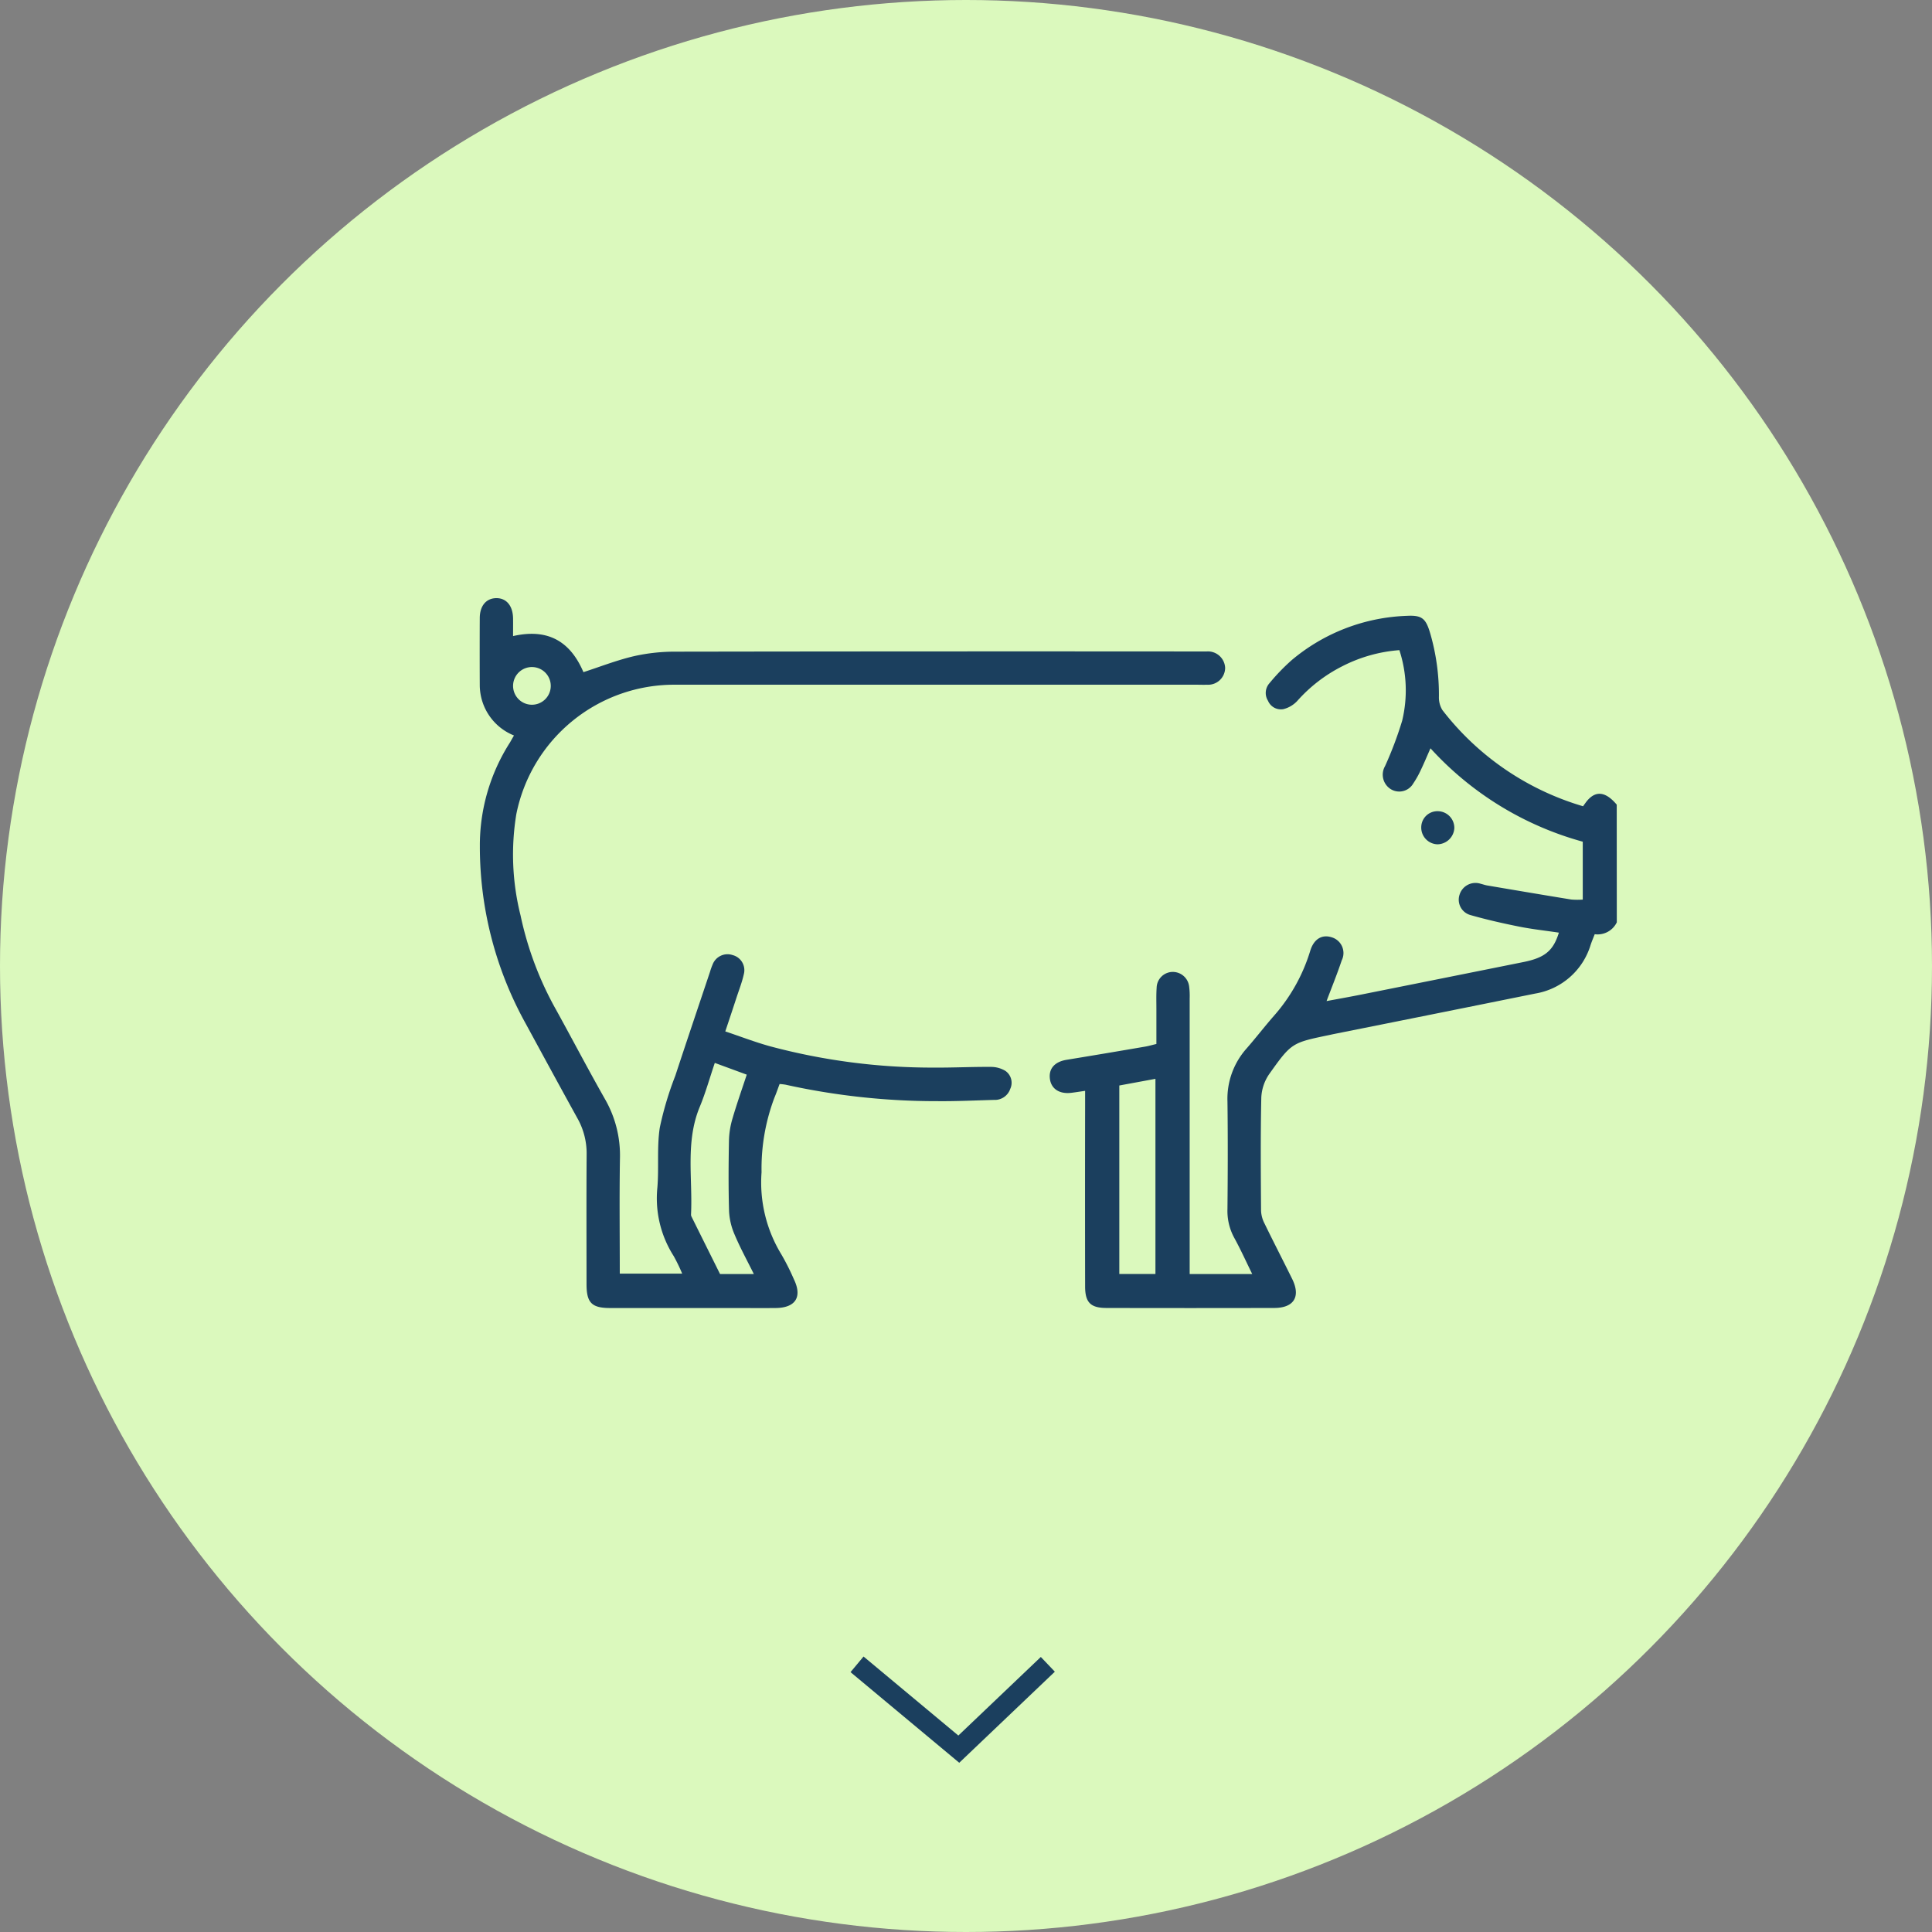 <svg xmlns="http://www.w3.org/2000/svg" width="190" height="190" viewBox="0 0 190 190">
  <rect x="0" y="0" width="190" height="190" fill="#808080" stroke="none"/>
  <g id="Grupo_1071832" data-name="Grupo 1071832" transform="translate(-704.855 -4364)">
    <g id="Grupo_1071829" data-name="Grupo 1071829" transform="translate(0 -199)">
      <circle id="Elipse_6201" data-name="Elipse 6201" cx="95" cy="95" r="95" transform="translate(704.855 4563)" fill="#dbf9bd"/>
      <path id="Trazado_829422" data-name="Trazado 829422" d="M-7374.423-6521.478l10.008,8.342,8.756-8.342" transform="translate(8163.562 11248.154)" fill="none" stroke="#1b3f5e" stroke-width="2"/>
      <g id="Grupo_1067504" data-name="Grupo 1067504" transform="translate(752.027 4621.824)">
        <path id="Trazado_805466" data-name="Trazado 805466" d="M397.972,232.531A2.1,2.1,0,0,1,395.8,233.7c-.144.372-.285.7-.4,1.044a6.867,6.867,0,0,1-5.45,4.792q-9.723,1.968-19.45,3.909c-.25.05-.5.1-.747.156-3.726.776-3.76.751-5.966,3.857a4.4,4.4,0,0,0-.776,2.312c-.08,3.71-.049,7.423-.024,11.135a3,3,0,0,0,.337,1.236c.889,1.83,1.824,3.637,2.724,5.462.856,1.738.176,2.849-1.769,2.853q-8.242.019-16.485,0c-1.571,0-2.107-.538-2.11-2.106q-.016-8.9,0-17.8v-1.447c-.522.075-.935.142-1.351.193-1.169.144-1.98-.382-2.111-1.364-.136-1.014.472-1.691,1.642-1.882q3.874-.634,7.742-1.3c.32-.054.633-.148,1.088-.256,0-1.155,0-2.305,0-3.455,0-.692-.023-1.385.024-2.073a1.594,1.594,0,0,1,1.525-1.558,1.621,1.621,0,0,1,1.669,1.414,7.185,7.185,0,0,1,.055,1.2q0,12.883,0,25.766v1.332h6.152c-.621-1.261-1.151-2.443-1.774-3.573a5.5,5.5,0,0,1-.662-2.814c.034-3.53.045-7.06,0-10.59a7.435,7.435,0,0,1,1.874-5.2c.91-1.04,1.754-2.137,2.662-3.179a17.219,17.219,0,0,0,3.6-6.417c.35-1.169,1.147-1.648,2.1-1.349a1.615,1.615,0,0,1,1,2.277c-.433,1.3-.954,2.576-1.49,4,1.155-.216,2.276-.413,3.392-.637q7.965-1.592,15.927-3.193c2.113-.421,2.967-1.084,3.528-2.9-1.322-.2-2.641-.338-3.937-.6-1.6-.32-3.2-.685-4.768-1.132a1.566,1.566,0,0,1-1.063-2,1.637,1.637,0,0,1,2.081-1.073c.213.049.419.128.633.164,2.756.467,5.511.935,8.269,1.383a7.425,7.425,0,0,0,1.133.008V224.6a31.551,31.551,0,0,1-14.976-9.184c-.342.774-.626,1.461-.947,2.129a9.418,9.418,0,0,1-.746,1.329,1.593,1.593,0,0,1-2.19.572,1.678,1.678,0,0,1-.585-2.277,36.151,36.151,0,0,0,1.683-4.462,12.743,12.743,0,0,0-.273-6.945,14.709,14.709,0,0,0-5.585,1.569,14.937,14.937,0,0,0-4.469,3.439,2.789,2.789,0,0,1-1.343.792,1.373,1.373,0,0,1-1.522-.819,1.438,1.438,0,0,1,.148-1.735,20.115,20.115,0,0,1,2.191-2.272,18.58,18.58,0,0,1,11.292-4.346c1.5-.079,1.885.235,2.319,1.716a21.609,21.609,0,0,1,.857,6.244,2.38,2.38,0,0,0,.342,1.306,27.124,27.124,0,0,0,13.835,9.459c.07-.1.151-.212.233-.325q1.357-1.881,3.077.167Zm-48.925,16.046v18.534H352.6v-19.19Z" transform="translate(-286.142 -200.649)" fill="#1b3f5e"/>
        <path id="Trazado_805467" data-name="Trazado 805467" d="M262.021,213.307a5.35,5.35,0,0,1-3.239-3.818,5.557,5.557,0,0,1-.126-1.078q-.017-3.33,0-6.661c.006-1.191.627-1.926,1.6-1.949,1.008-.023,1.655.739,1.674,1.986.009.574,0,1.148,0,1.744,3.037-.688,5.475.154,6.921,3.547,1.66-.537,3.286-1.178,4.97-1.571a18.327,18.327,0,0,1,4.109-.443q25.88-.042,51.76-.019c.146,0,.291,0,.437,0a1.694,1.694,0,0,1,1.832,1.618,1.674,1.674,0,0,1-1.792,1.652c-.327.015-.655,0-.982,0q-25.608,0-51.214,0a15.837,15.837,0,0,0-15.719,12.724,24.57,24.57,0,0,0,.415,9.964,32.784,32.784,0,0,0,3.532,9.346c1.6,2.9,3.131,5.83,4.765,8.706a11.1,11.1,0,0,1,1.479,5.832c-.063,3.746-.017,7.494-.017,11.342h6.135a16.491,16.491,0,0,0-.837-1.73,10.562,10.562,0,0,1-1.6-6.748c.161-1.953-.058-3.95.236-5.875a32.347,32.347,0,0,1,1.524-5.1c1.123-3.417,2.276-6.824,3.417-10.234a6.211,6.211,0,0,1,.257-.717,1.569,1.569,0,0,1,1.968-.921,1.533,1.533,0,0,1,1.1,1.874c-.171.777-.466,1.527-.715,2.287-.348,1.063-.7,2.124-1.11,3.345,1.512.507,2.929,1.053,4.387,1.458a61.726,61.726,0,0,0,16.181,2.1c1.855.013,3.711-.083,5.567-.068a2.741,2.741,0,0,1,1.416.394,1.422,1.422,0,0,1,.475,1.763,1.6,1.6,0,0,1-1.6,1.089c-1.856.05-3.712.141-5.567.123a68.711,68.711,0,0,1-14.942-1.622,5.693,5.693,0,0,0-.576-.063c-.161.429-.317.892-.507,1.34a19.723,19.723,0,0,0-1.267,7.335,13.58,13.58,0,0,0,1.95,8.083,22.978,22.978,0,0,1,1.225,2.433c.851,1.746.178,2.818-1.791,2.838-1.42.014-2.839,0-4.259,0q-6.006,0-12.012,0c-1.82,0-2.324-.516-2.325-2.347,0-4.259-.02-8.517.01-12.776a7.026,7.026,0,0,0-.908-3.542c-1.723-3.118-3.422-6.25-5.125-9.38a35.838,35.838,0,0,1-4.468-17.348,18.763,18.763,0,0,1,2.964-10.229C261.734,213.807,261.839,213.618,262.021,213.307Zm19.749,32.2c-.512,1.512-.91,2.949-1.477,4.315-1.432,3.443-.69,7.042-.86,10.574a.454.454,0,0,0,.039.213c.948,1.912,1.9,3.823,2.814,5.661h3.323c-.681-1.375-1.359-2.608-1.9-3.9a6.5,6.5,0,0,1-.536-2.285c-.069-2.327-.052-4.658-.009-6.986a8.24,8.24,0,0,1,.348-2.128c.415-1.424.912-2.826,1.4-4.309Zm-16.133-37.018a1.853,1.853,0,1,0-1.93,1.792A1.851,1.851,0,0,0,265.637,208.489Z" transform="translate(-258.646 -199.801)" fill="#1b3f5e"/>
        <path id="Trazado_805468" data-name="Trazado 805468" d="M398.288,231.029a1.642,1.642,0,0,1,1.626,1.687,1.688,1.688,0,0,1-1.653,1.569,1.645,1.645,0,0,1-1.6-1.708A1.589,1.589,0,0,1,398.288,231.029Z" transform="translate(-304.062 -210.077)" fill="#1b3f5e"/>
      </g>
    </g>
  </g>
</svg>
